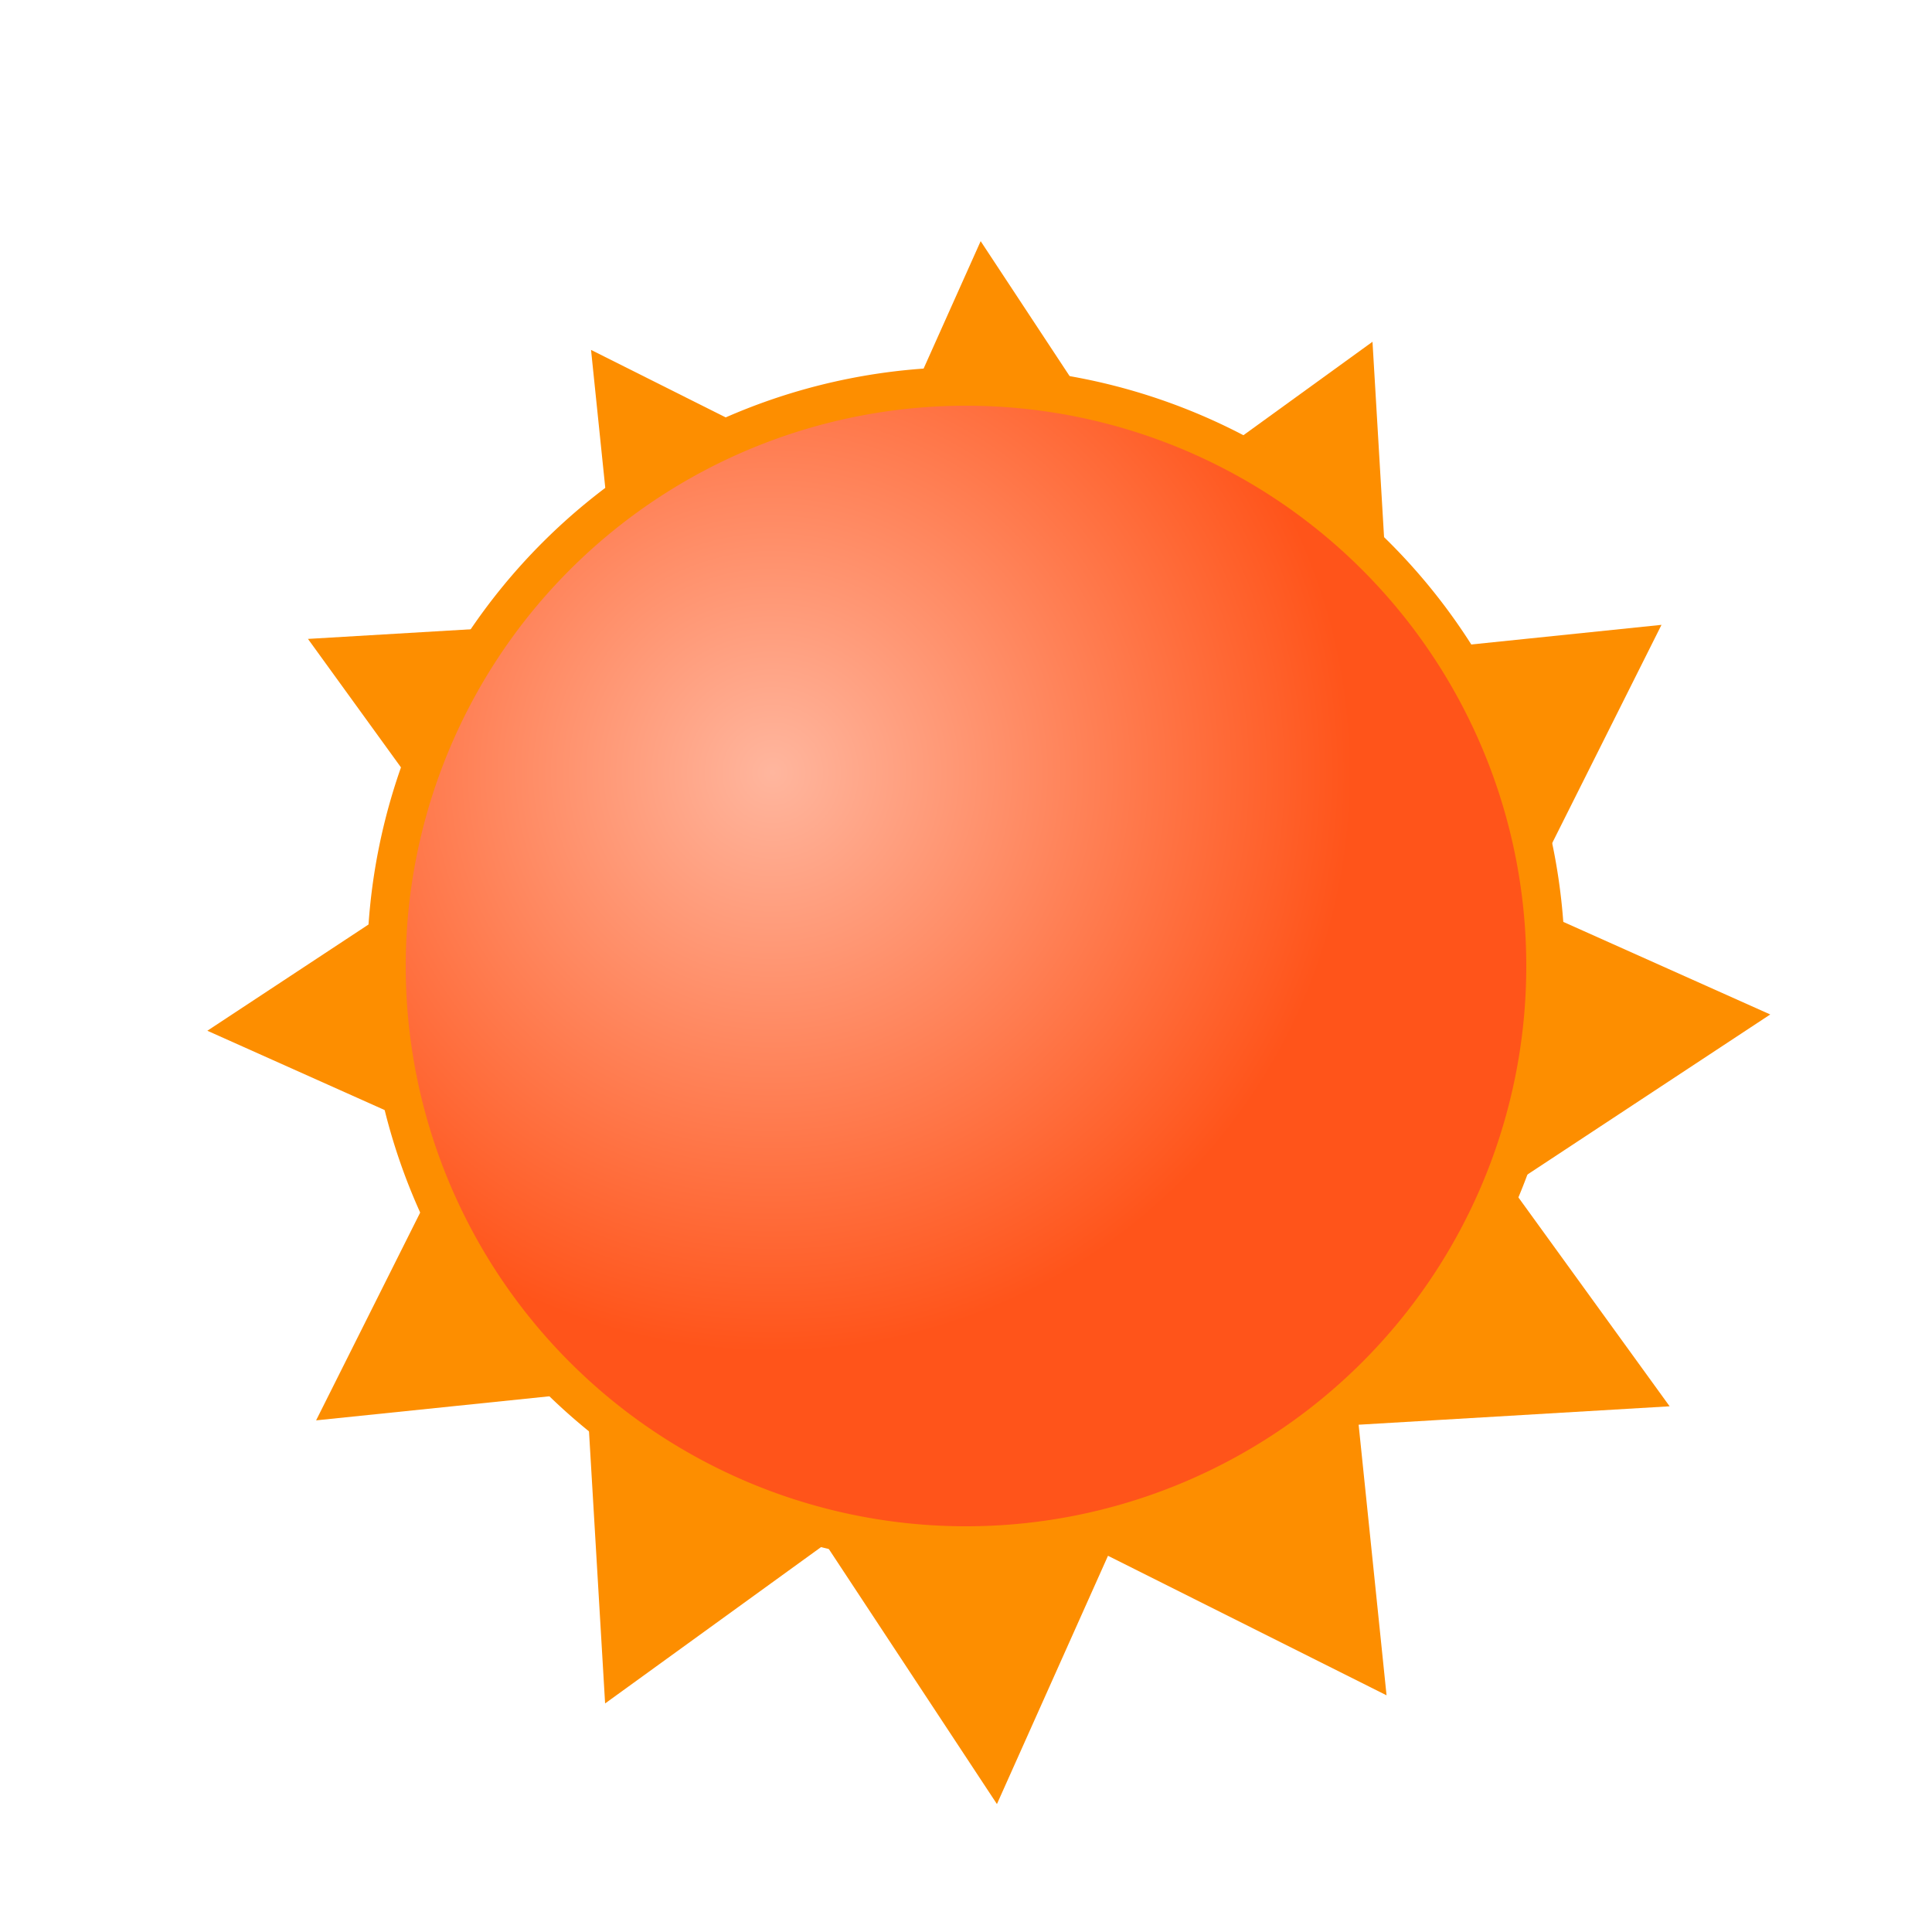 <?xml version="1.0" encoding="UTF-8" standalone="no"?>
<!-- Created with Inkscape (http://www.inkscape.org/) -->

<svg
   xmlns:dc="http://purl.org/dc/elements/1.1/"
   xmlns:cc="http://creativecommons.org/ns#"
   xmlns:rdf="http://www.w3.org/1999/02/22-rdf-syntax-ns#"
   xmlns:svg="http://www.w3.org/2000/svg"
   xmlns="http://www.w3.org/2000/svg"
   xmlns:xlink="http://www.w3.org/1999/xlink"
   xmlns:sodipodi="http://sodipodi.sourceforge.net/DTD/sodipodi-0.dtd"
   xmlns:inkscape="http://www.inkscape.org/namespaces/inkscape"
   width="10"
   height="10"
   id="svg2"
   version="1.1"
   inkscape:version="0.48.0 r9654"
   sodipodi:docname="psun.svg"
   inkscape:export-filename="C:\Users\naofumi\Documents\projects\eclipse_workspace\pinpointo_tenki\work\psun.48.png"
   inkscape:export-xdpi="432"
   inkscape:export-ydpi="432">
  <defs
     id="defs4">
    <linearGradient
       id="linearGradient3955">
      <stop
         id="stop3963"
         offset="0"
         style="stop-color:#ffb69e;stop-opacity:1;" />
      <stop
         style="stop-color:#ff541a;stop-opacity:1;"
         offset="1"
         id="stop3959" />
    </linearGradient>
    <linearGradient
       id="linearGradient3947">
      <stop
         style="stop-color:#000000;stop-opacity:1;"
         offset="0"
         id="stop3949" />
      <stop
         style="stop-color:#000000;stop-opacity:0;"
         offset="1"
         id="stop3951" />
    </linearGradient>
    <radialGradient
       inkscape:collect="always"
       xlink:href="#linearGradient3955"
       id="radialGradient3961"
       cx="28.333"
       cy="26.333"
       fx="28.333"
       fy="26.333"
       r="12.5"
       gradientUnits="userSpaceOnUse" />
    <filter
       id="filter4623"
       inkscape:label="Drop shadow"
       width="1.5"
       height="1.5"
       x="-.25"
       y="-.25">
      <feGaussianBlur
         id="feGaussianBlur4625"
         in="SourceAlpha"
         stdDeviation="1"
         result="blur" />
      <feColorMatrix
         id="feColorMatrix4627"
         result="bluralpha"
         type="matrix"
         values="1 0 0 0 0 0 1 0 0 0 0 0 1 0 0 0 0 0 0.5 0 " />
      <feOffset
         id="feOffset4629"
         in="bluralpha"
         dx="0"
         dy="0.5"
         result="offsetBlur" />
      <feMerge
         id="feMerge4631">
        <feMergeNode
           id="feMergeNode4633"
           in="offsetBlur" />
        <feMergeNode
           id="feMergeNode4635"
           in="SourceGraphic" />
      </feMerge>
    </filter>
  </defs>
  <sodipodi:namedview
     id="base"
     pagecolor="#ffffff"
     bordercolor="#666666"
     borderopacity="1.0"
     inkscape:pageopacity="0.0"
     inkscape:pageshadow="2"
     inkscape:zoom="44.8"
     inkscape:cx="4.3856354"
     inkscape:cy="5.9801393"
     inkscape:document-units="px"
     inkscape:current-layer="layer1"
     showgrid="true"
     inkscape:window-width="1280"
     inkscape:window-height="748"
     inkscape:window-x="-6"
     inkscape:window-y="-6"
     inkscape:window-maximized="1"
     inkscape:snap-global="true">
    <inkscape:grid
       type="xygrid"
       id="grid2989"
       empspacing="5"
       visible="true"
       enabled="true"
       snapvisiblegridlinesonly="true" />
  </sodipodi:namedview>
  <g
     inkscape:label="レイヤー 1"
     inkscape:groupmode="layer"
     id="layer1"
     transform="translate(0,-1042.362)">
    <path
       sodipodi:type="star"
       style="fill:#fd8e00;fill-opacity:1;fill-rule:nonzero;stroke:none;filter:url(#filter4623)"
       id="path3969"
       sodipodi:sides="12"
       sodipodi:cx="0"
       sodipodi:cy="2"
       sodipodi:r1="6.4031243"
       sodipodi:r2="4.4760761"
       sodipodi:arg1="0.67474094"
       sodipodi:arg2="0.88437276"
       inkscape:flatsided="false"
       inkscape:rounded="0"
       inkscape:randomized="0"
       d="M 5,6 2.837,5.462 2.33,7.964 0.726,6.417 -0.964,8.33 -1.58,6.188 -4,7 -3.462,4.837 -5.964,4.33 -4.417,2.726 -6.33,1.036 -4.188,0.42 -5,-2 l 2.163,0.538 0.507,-2.502 1.605,1.547 L 0.964,-4.33 1.58,-2.188 4,-3 3.462,-0.837 5.964,-0.33 4.417,1.274 6.33,2.964 4.188,3.58 z"
       transform="matrix(-0.586,0.236,0.236,0.586,4.528,1046.19)" />
    <path
       sodipodi:type="arc"
       style="fill:url(#radialGradient3961);fill-opacity:1;fill-rule:nonzero;stroke:#fd8e00;stroke-width:0.833;stroke-miterlimit:4;stroke-opacity:1;stroke-dasharray:none"
       id="path3009"
       sodipodi:cx="32.5"
       sodipodi:cy="30.5"
       sodipodi:rx="12.5"
       sodipodi:ry="12.5"
       d="m 45,30.5 a 12.5,12.5 0 1 1 -25,0 12.5,12.5 0 1 1 25,0 z"
       transform="matrix(0.24,0,0,0.24,-2.8,1040.042)" />
  </g>
</svg>
